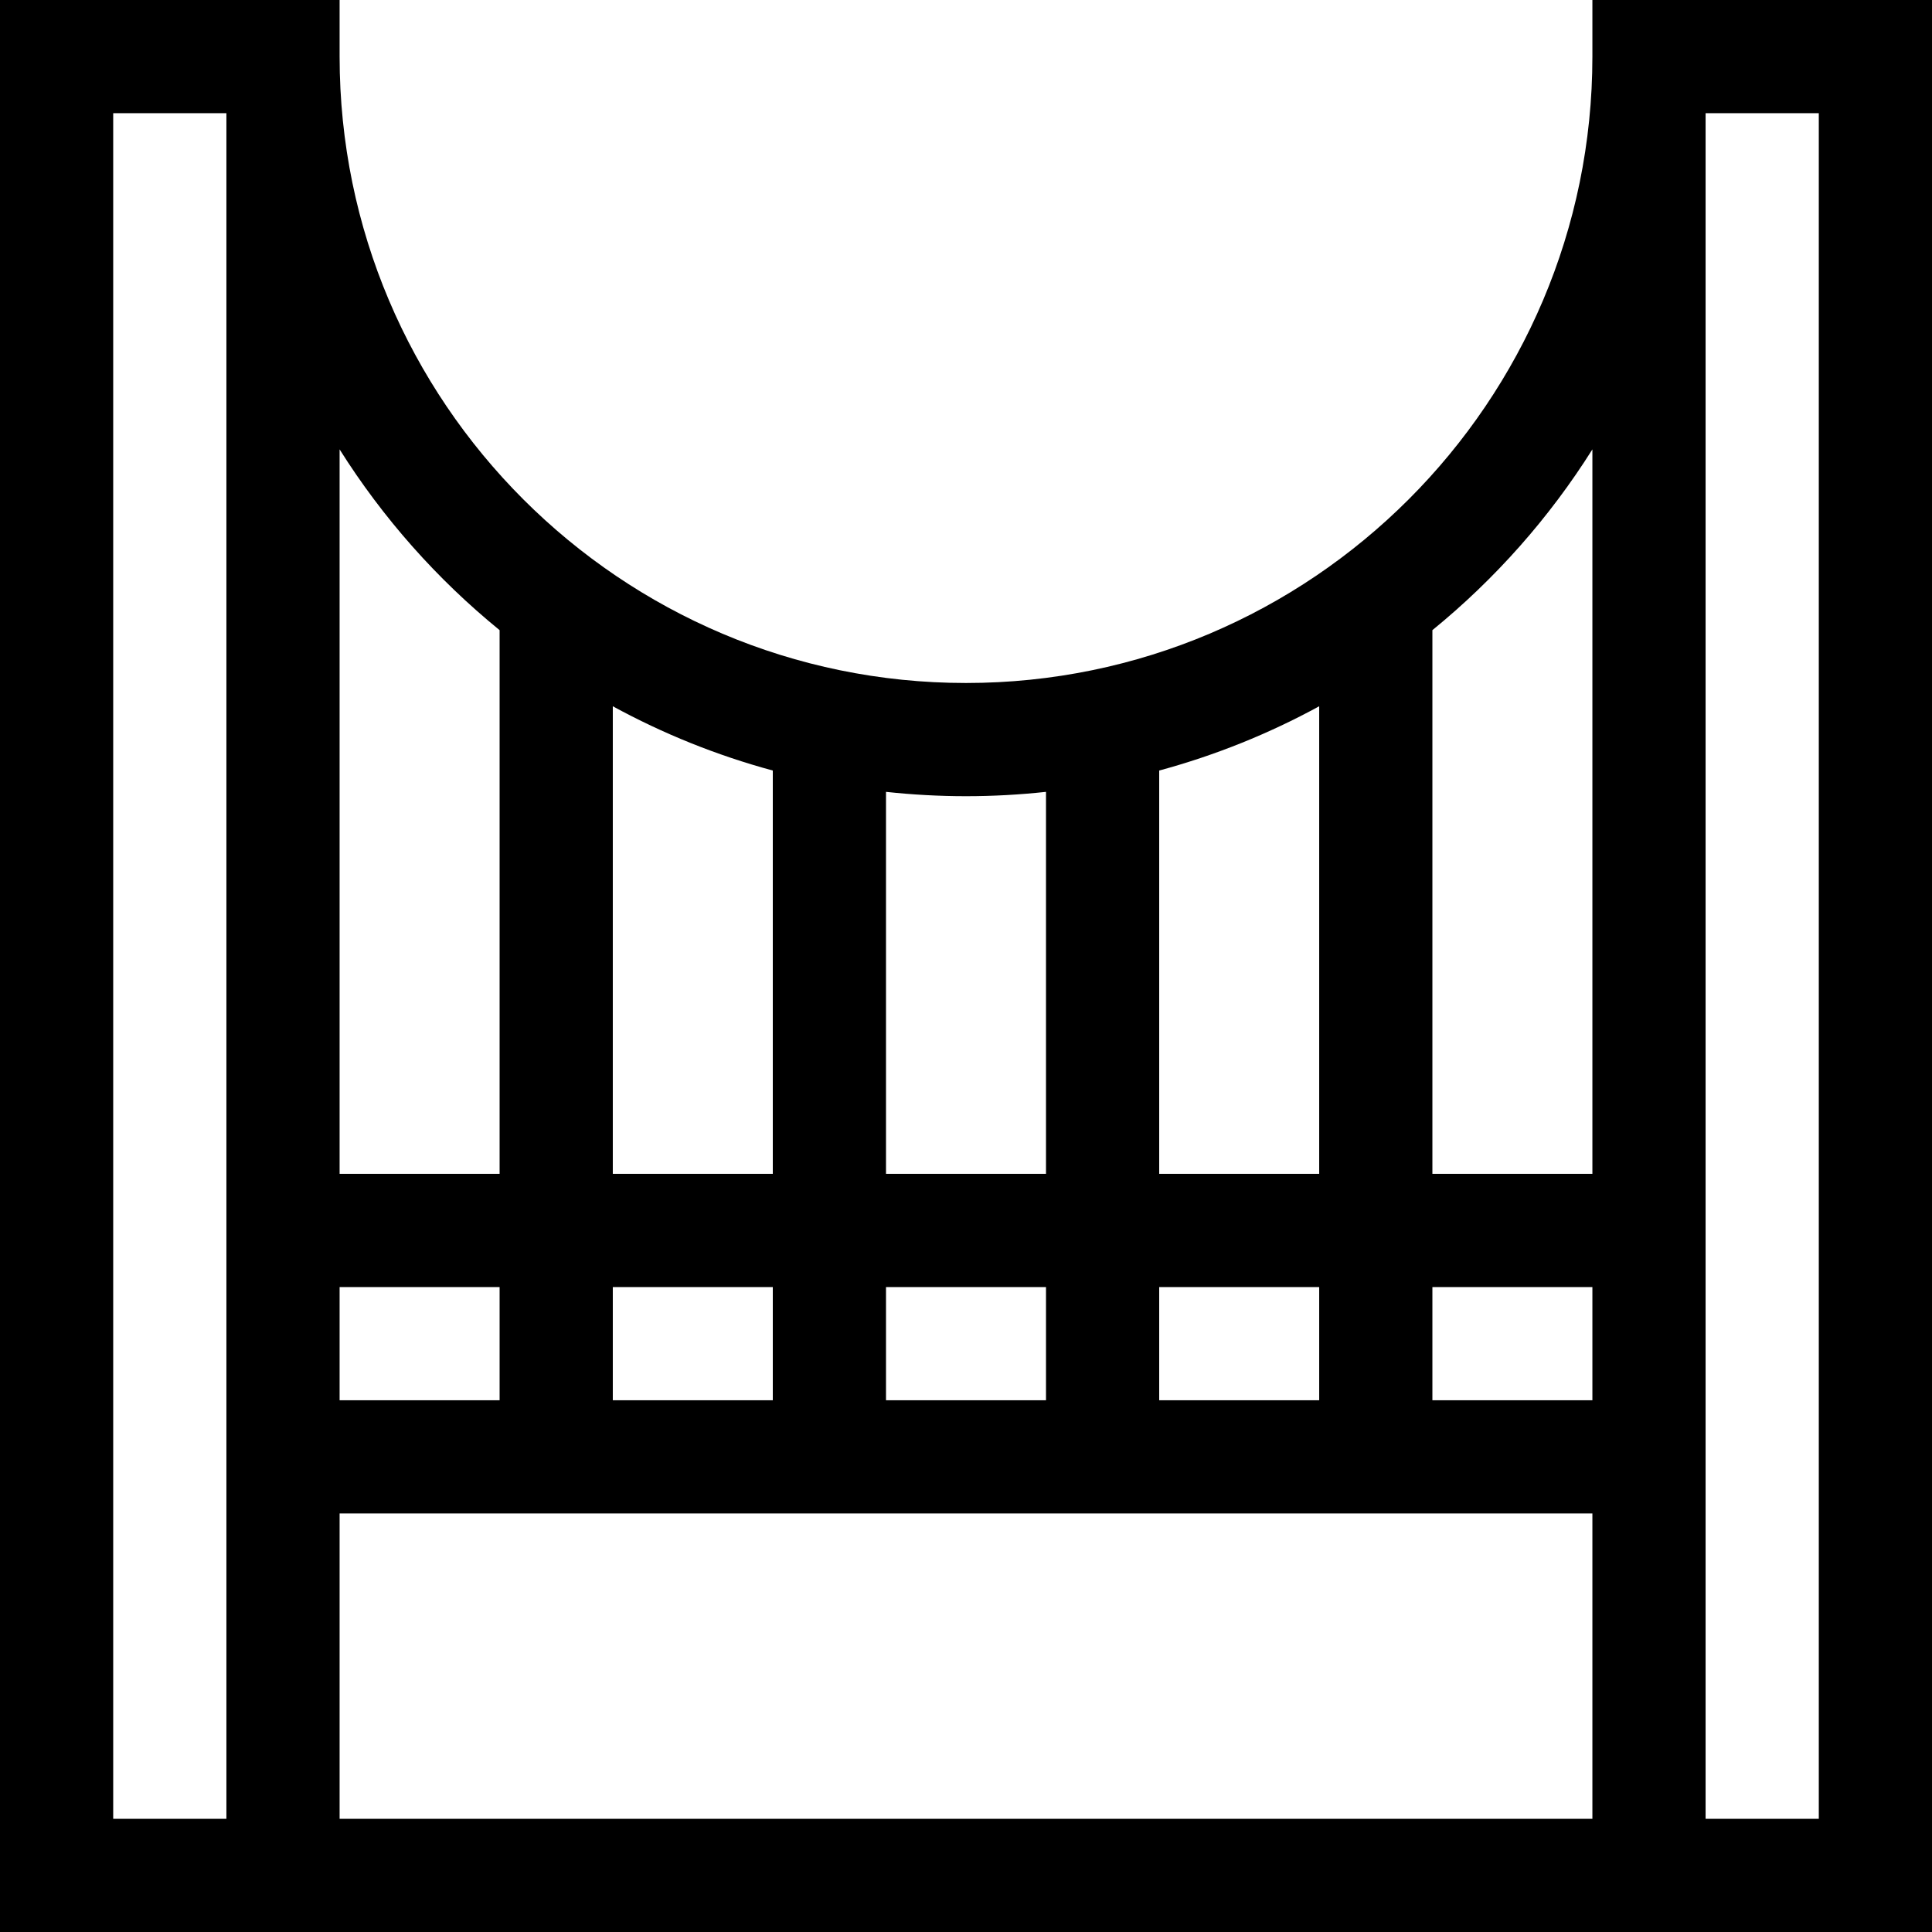 <svg id="Capa_1" enable-background="new 0 0 512 512" height="512" viewBox="0 0 512 512" width="512" xmlns="http://www.w3.org/2000/svg"><g><path d="m422 0v15c0 91.533-74.467 166-166 166s-166-74.467-166-166v-15h-90v512h512v-512zm0 119.092v191.989h-42.4v-144.086c16.602-13.526 30.952-29.712 42.4-47.903zm0 251.989h-42.4v-30h42.4zm-332-30h42.4v30h-42.4zm72.4 0h42.4v30h-42.4zm0-30v-123.912c13.281 7.249 27.493 12.995 42.399 17.033v106.879zm72.4 30h42.4v30h-42.4zm72.4 0h42.4v30h-42.4zm0-30v-106.879c14.907-4.038 29.118-9.784 42.399-17.033v123.912zm-30-101.231v101.231h-42.4v-101.231c6.966.753 14.037 1.15 21.2 1.15s14.234-.397 21.2-1.15zm-144.8-42.855v144.086h-42.4v-191.989c11.448 18.191 25.798 34.377 42.4 47.903zm-102.4 315.005v-452h30v452zm60 0v-80.919h332v80.919zm362 0v-452h30v452z"/></g></svg>
